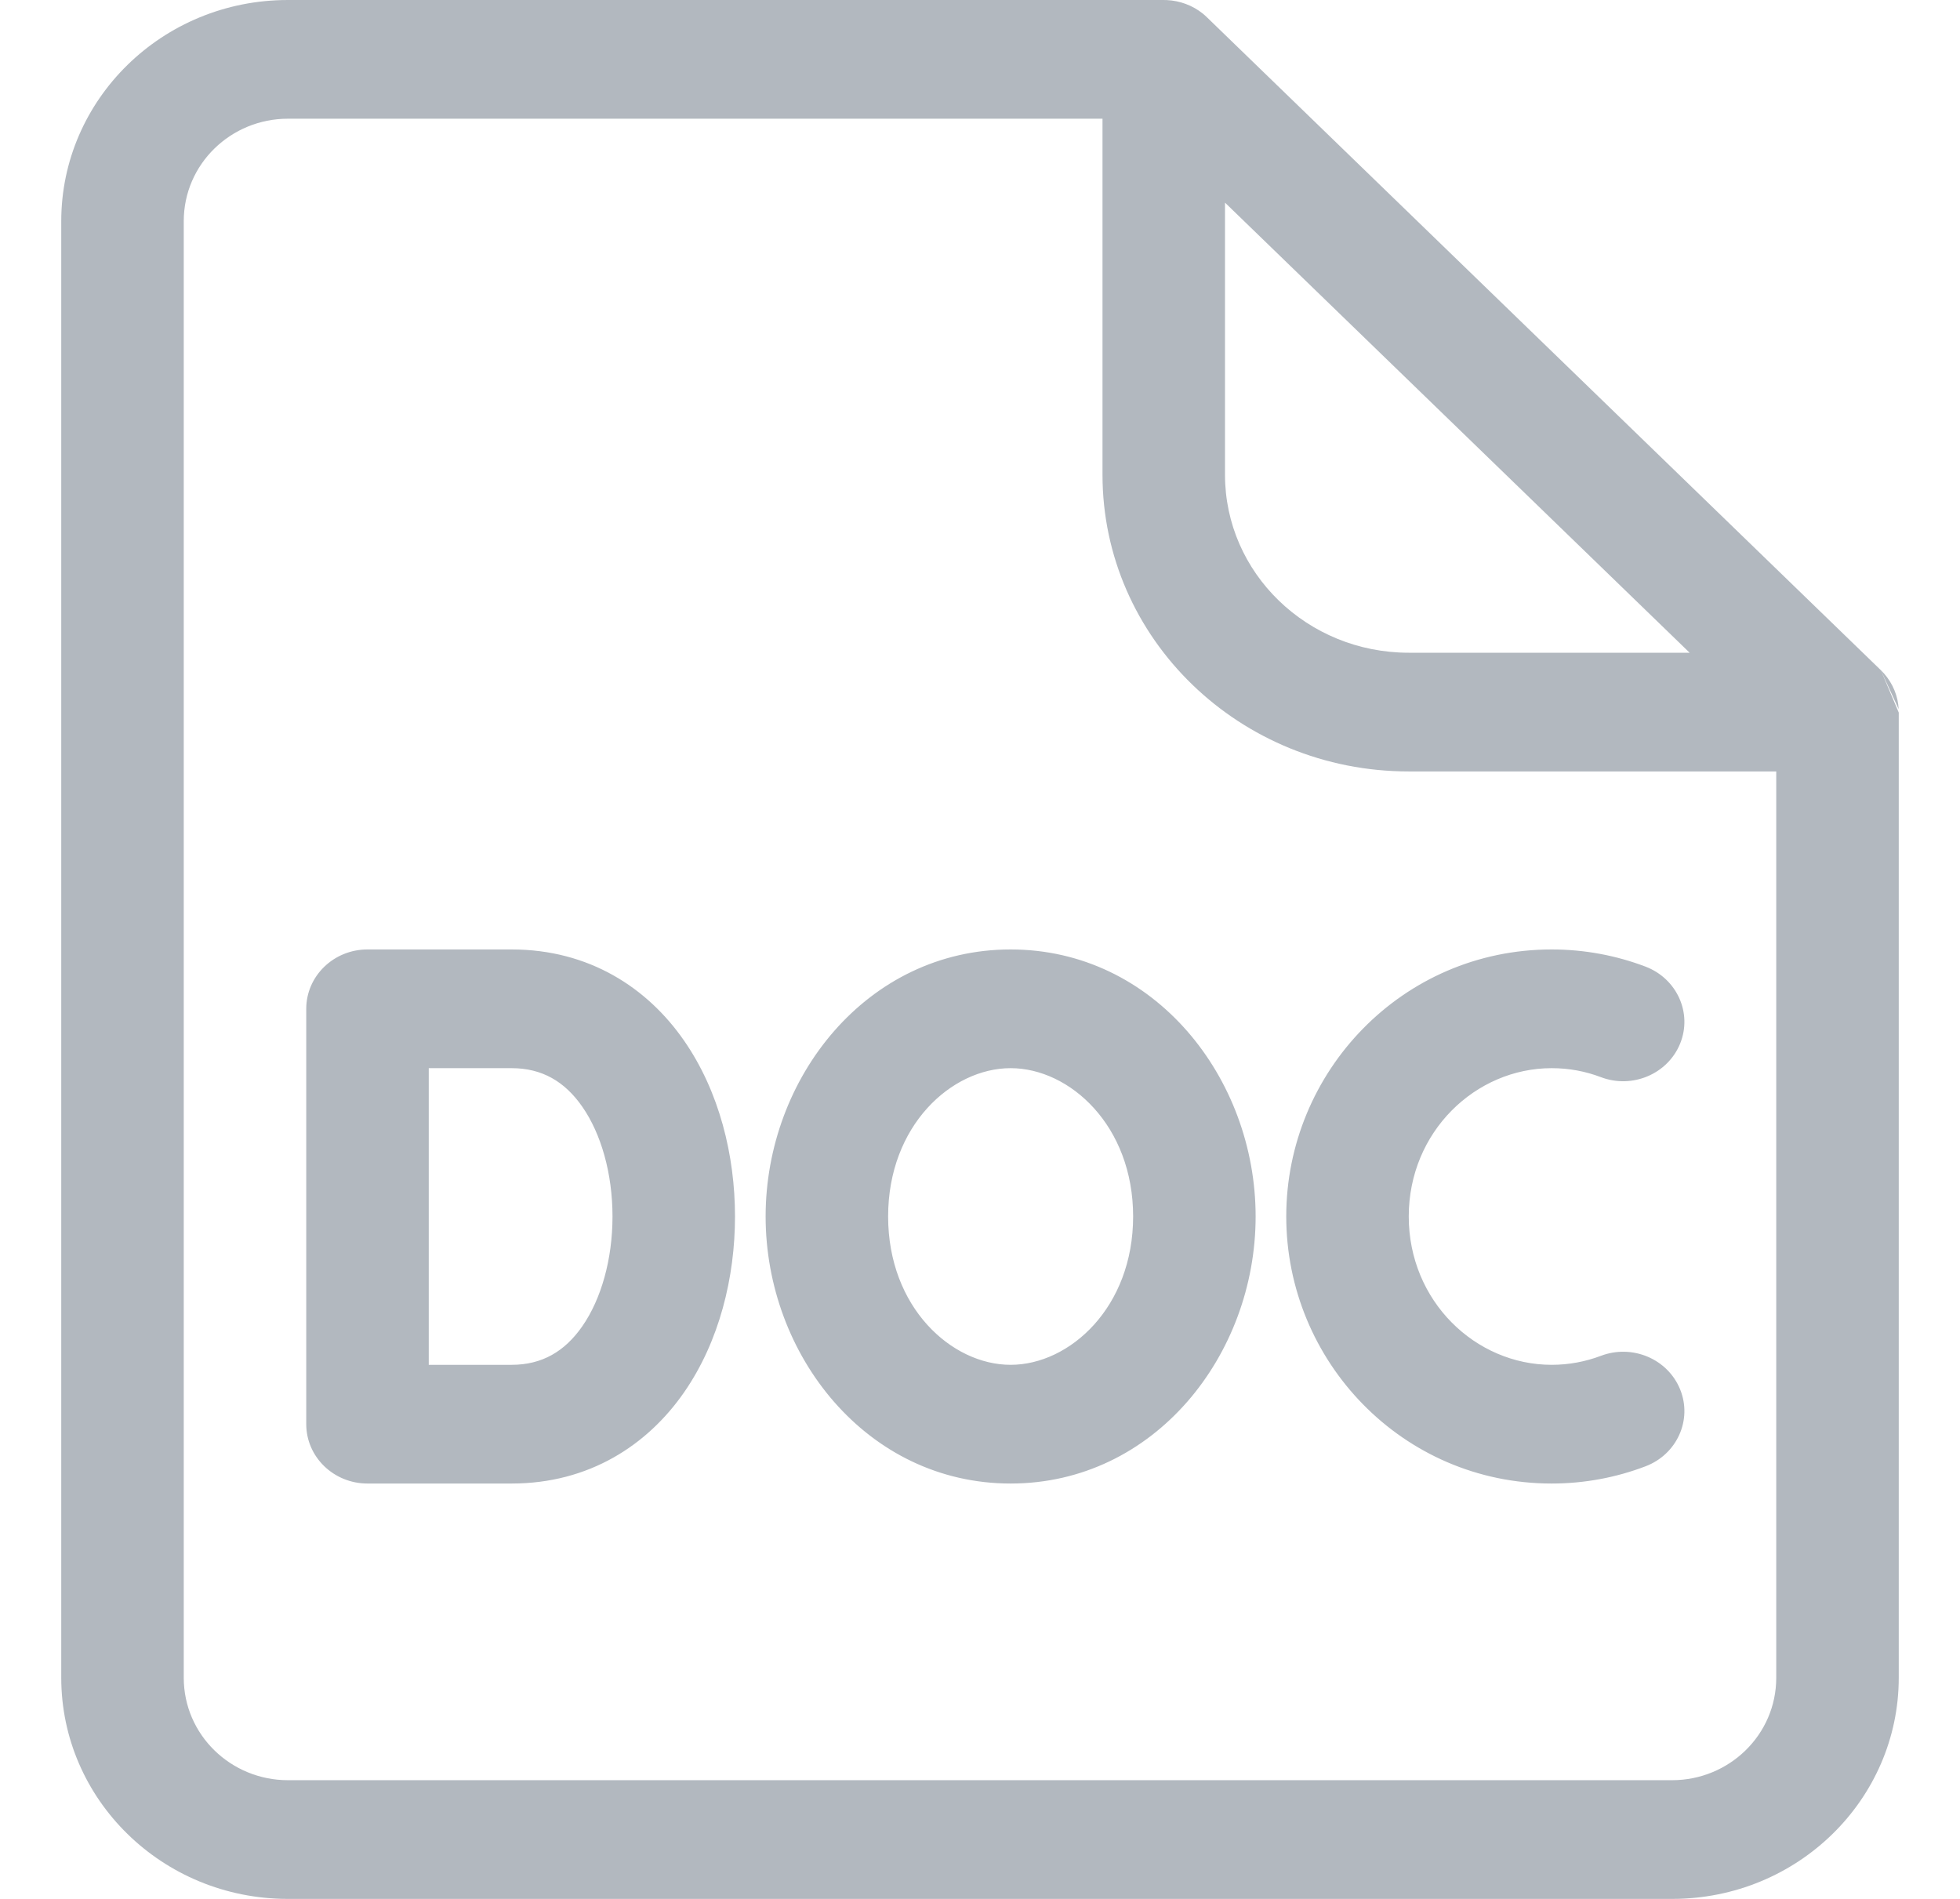 <svg width="32" height="31" viewBox="0 0 32 31" fill="none" xmlns="http://www.w3.org/2000/svg">
<path fill-rule="evenodd" clip-rule="evenodd" d="M4.7 1.938H18V7.75C18 10.425 20.239 12.594 23 12.594H29V27.389C29 28.323 28.229 29.062 27.3 29.062H4.7C3.771 29.062 3 28.323 3 27.389V3.611C3 2.677 3.771 1.938 4.7 1.938ZM30.758 10.993C30.742 10.975 30.725 10.957 30.707 10.94L19.707 0.284C19.685 0.262 19.662 0.242 19.639 0.223C19.47 0.087 19.262 0.011 19.048 0.001C19.029 0 19.011 -0 18.992 3.05116e-05H4.7C2.647 3.05116e-05 1 1.626 1 3.611V27.389C1 29.374 2.647 31 4.7 31H27.3C29.353 31 31 29.374 31 27.389V11.633L30.707 10.94L30.999 11.578C30.988 11.366 30.905 11.159 30.758 10.993ZM20 3.308V7.75C20 9.355 21.343 10.656 23 10.656H27.586L20 3.308ZM6 15.5C5.448 15.5 5 15.934 5 16.469V23.25C5 23.785 5.448 24.219 6 24.219H8.353C9.619 24.219 10.572 23.59 11.168 22.731C11.745 21.9 12 20.852 12 19.859C12 18.866 11.745 17.819 11.168 16.988C10.572 16.128 9.619 15.5 8.353 15.5H6ZM7 22.281V17.438H8.353C8.851 17.438 9.222 17.657 9.508 18.069C9.814 18.51 10 19.157 10 19.859C10 20.562 9.814 21.209 9.508 21.65C9.222 22.062 8.851 22.281 8.353 22.281H7ZM21 19.859C21 17.497 22.895 15.5 25.333 15.5C25.871 15.5 26.388 15.599 26.865 15.78C27.379 15.976 27.633 16.538 27.431 17.036C27.229 17.534 26.649 17.78 26.135 17.584C25.885 17.489 25.616 17.438 25.333 17.438C24.09 17.438 23 18.477 23 19.859C23 21.242 24.09 22.281 25.333 22.281C25.616 22.281 25.885 22.229 26.135 22.135C26.649 21.939 27.229 22.184 27.431 22.683C27.633 23.181 27.379 23.743 26.865 23.938C26.388 24.12 25.871 24.219 25.333 24.219C22.895 24.219 21 22.222 21 19.859ZM14.5 19.859C14.5 18.376 15.534 17.438 16.5 17.438C17.465 17.438 18.5 18.376 18.5 19.859C18.5 21.342 17.465 22.281 16.5 22.281C15.534 22.281 14.5 21.342 14.5 19.859ZM16.5 15.5C14.152 15.5 12.5 17.597 12.5 19.859C12.5 22.122 14.152 24.219 16.5 24.219C18.848 24.219 20.5 22.122 20.5 19.859C20.5 17.597 18.848 15.5 16.5 15.5Z" fill="#B2B8BF"/>
</svg>
